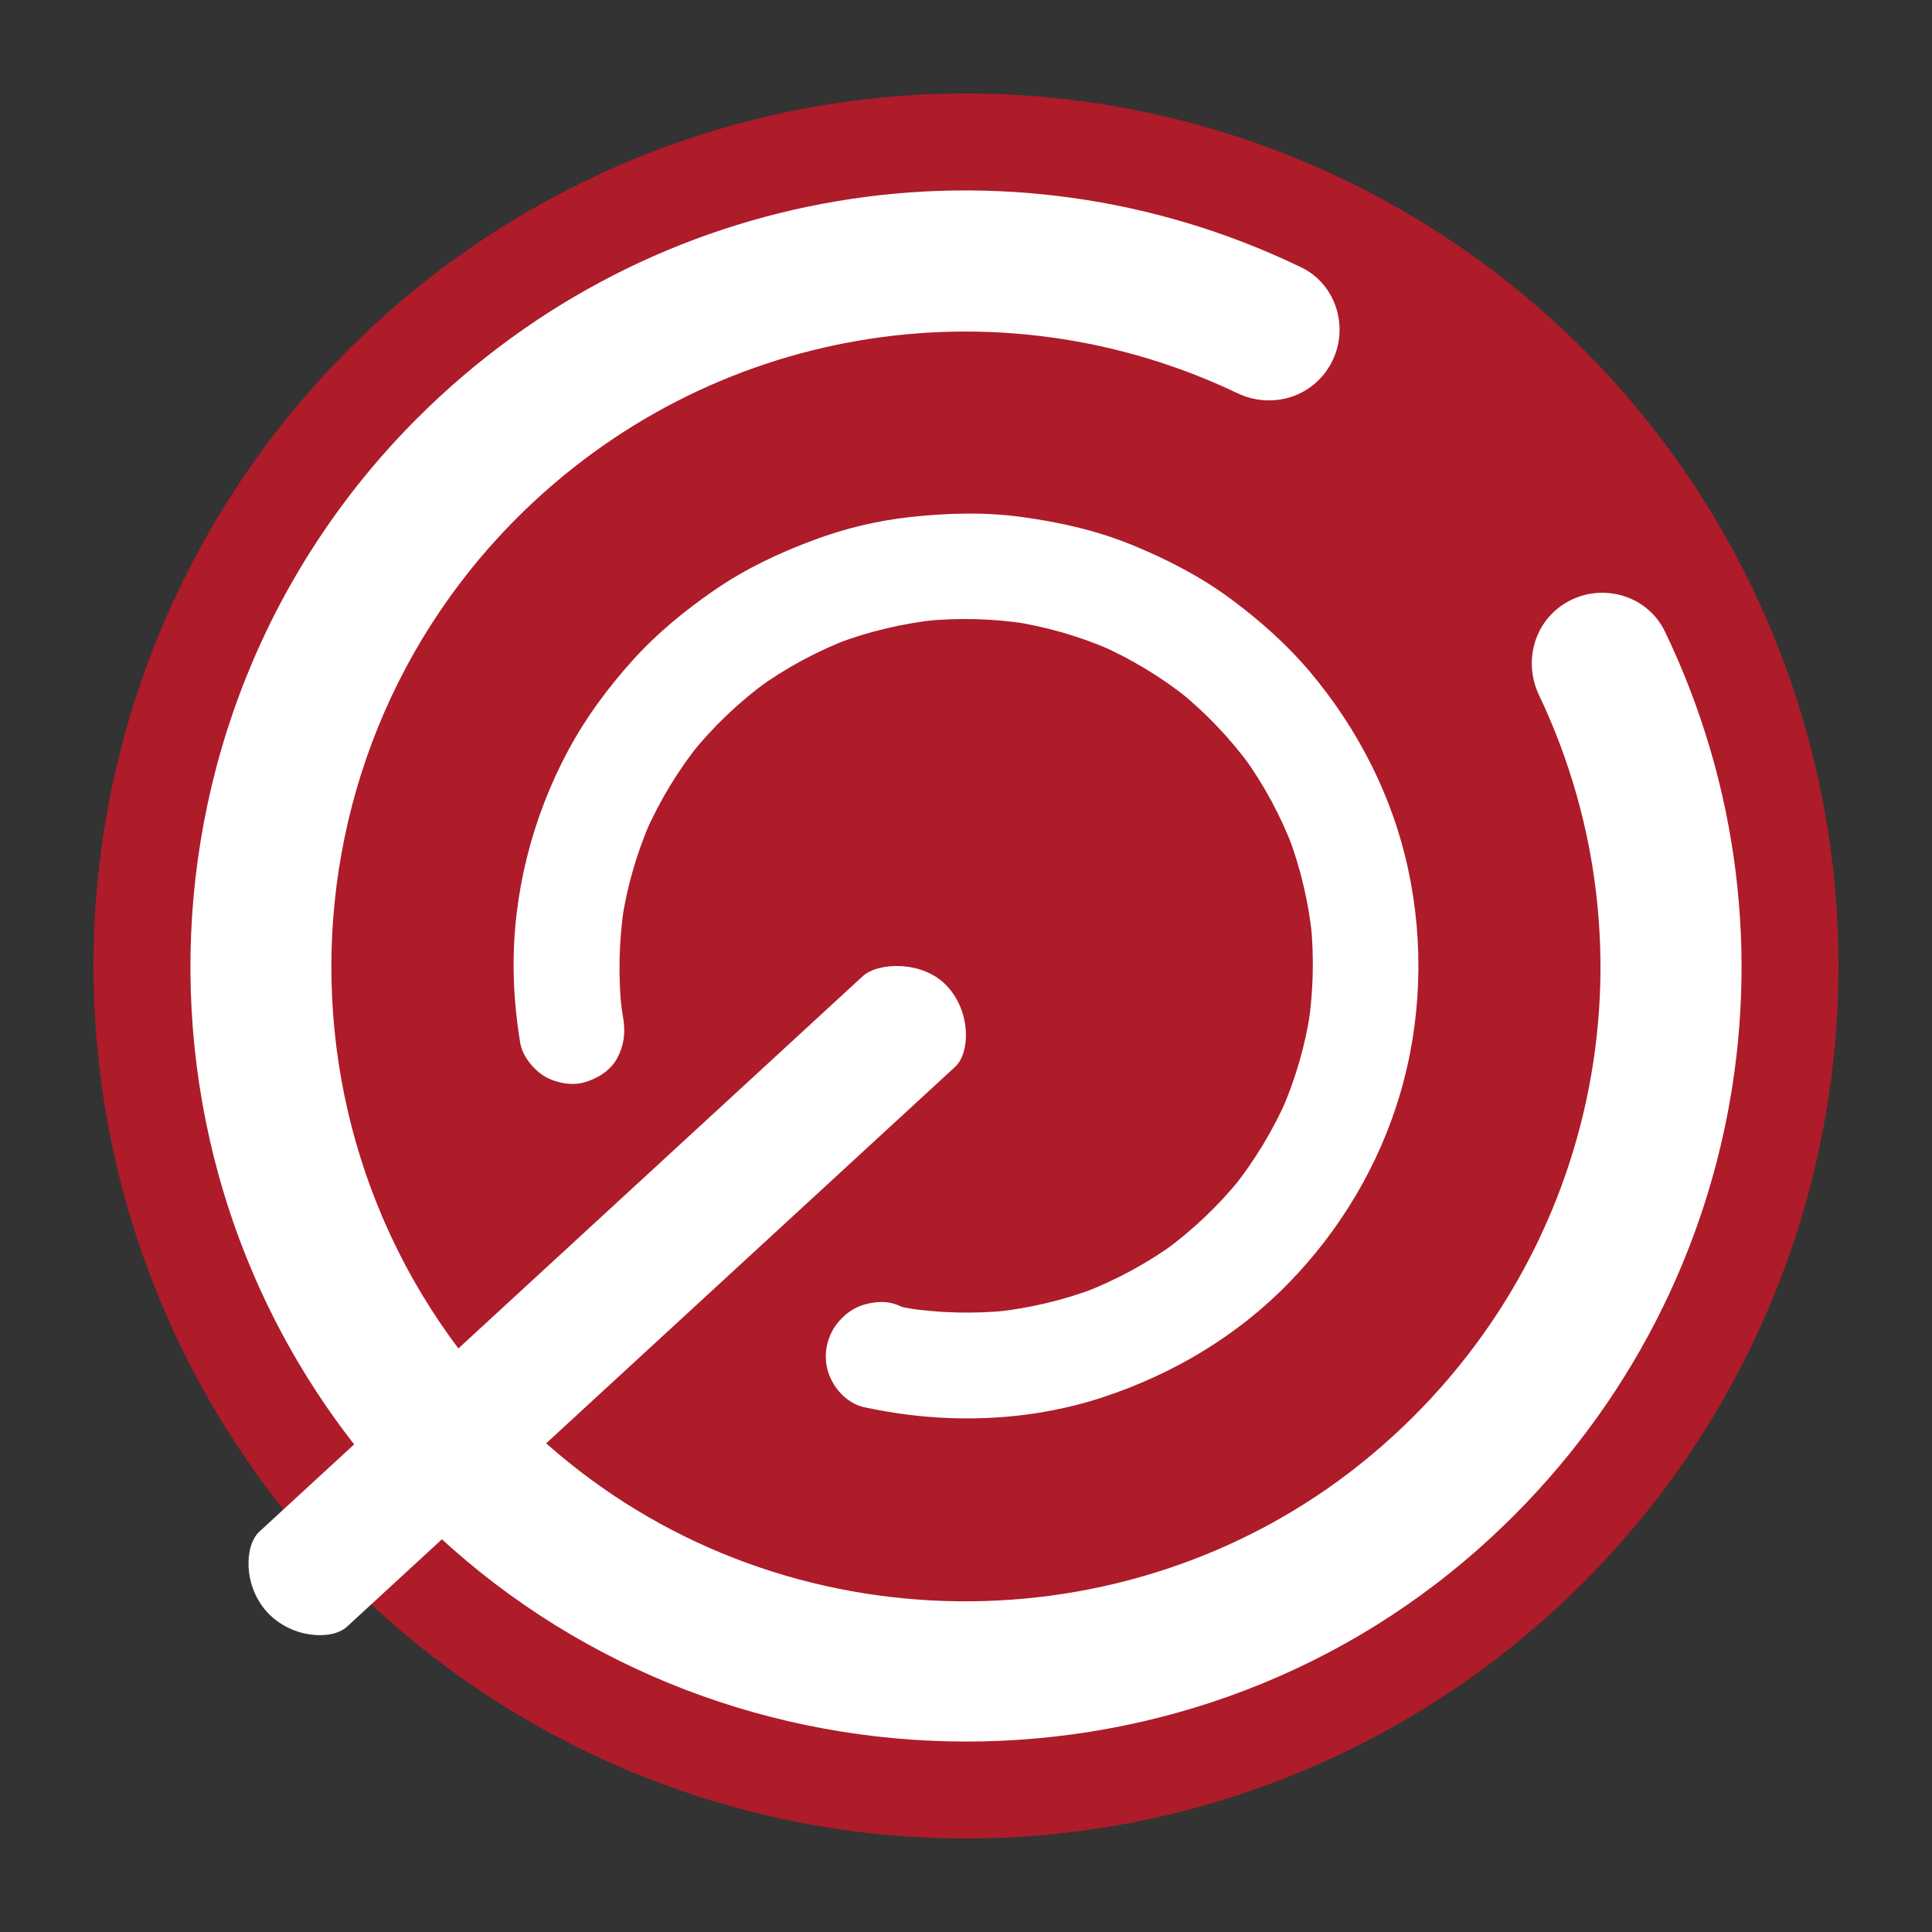 <?xml version="1.0" encoding="UTF-8" standalone="no"?>
<svg
   viewBox="0 0 62 62"
   version="1.1"
   id="svg1"
   sodipodi:docname="system-shutdown.svg"
   inkscape:version="1.4 (e7c3feb100, 2024-10-09)"
   width="62"
   height="62"
   xmlns:inkscape="http://www.inkscape.org/namespaces/inkscape"
   xmlns:sodipodi="http://sodipodi.sourceforge.net/DTD/sodipodi-0.dtd"
   xmlns="http://www.w3.org/2000/svg"
   xmlns:svg="http://www.w3.org/2000/svg">
  <rect x="0" y="0" width="62" height="62" fill="#333333" stroke="none"/>
  <sodipodi:namedview
     id="namedview1"
     pagecolor="#ffffff"
     bordercolor="#000000"
     borderopacity="0.25"
     inkscape:showpageshadow="2"
     inkscape:pageopacity="0.0"
     inkscape:pagecheckerboard="0"
     inkscape:deskcolor="#d1d1d1"
     inkscape:zoom="12.326157"
     inkscape:cx="33.059777"
     inkscape:cy="28.800542"
     inkscape:window-width="1920"
     inkscape:window-height="994"
     inkscape:window-x="0"
     inkscape:window-y="0"
     inkscape:window-maximized="1"
     inkscape:current-layer="svg1"
     showguides="false" />
  <defs
     id="defs1">
    <style
       type="text/css"
       id="style1">.ColorScheme-Text {
        color:#d8dee9;
      }</style>
  </defs>
  <g
     id="g1"
     transform="translate(28.502,-0.298)">
    <circle
       cx="2.498"
       cy="31.298"
       r="28"
       id="circle2-0-5"
       fill="#ae1b29"
       style="stroke-width:3.111" />
    <path
       d="m -15.114,13.721 c -9.782,9.788 -9.702,25.765 0.24,35.452 9.261,9.023 24.184,9.392 33.849,0.804 8.469,-7.525 10.716,-19.513 5.952,-29.413 -0.572,-1.188 -2.069,-1.596 -3.195,-0.912 -1.01,0.614 -1.351,1.889 -0.844,2.956 3.926,8.254 1.911,18.259 -5.359,24.364 -7.375,6.193 -18.317,6.297 -25.802,0.238 -9.546,-7.727 -10.093,-21.832 -1.641,-30.289 6.16,-6.164 15.41,-7.685 23.125,-4.004 1.061,0.506 2.328,0.158 2.938,-0.847 l 0.006,-0.007 C 14.836,10.941 14.434,9.446 13.251,8.875 3.8,4.316 -7.558,6.162 -15.113,13.721 Z"
       id="path1-0-4-6"
       style="fill:#ffffff;fill-opacity:1;stroke-width:0.905" />
    <path
       d="m -8.501,32.99 c -0.04,-0.239 -0.072,-0.48 -0.098,-0.724 0.014,0.145 0.031,0.287 0.045,0.432 -0.112,-1.1 -0.084,-2.21 0.078,-3.303 -0.021,0.144 -0.043,0.285 -0.066,0.429 0.169,-1.1 0.48,-2.17 0.926,-3.191 -0.059,0.136 -0.118,0.271 -0.176,0.402 0.456,-1.035 1.045,-2.01 1.755,-2.897 -0.094,0.118 -0.191,0.238 -0.285,0.356 0.717,-0.889 1.545,-1.677 2.468,-2.35 -0.123,0.088 -0.247,0.179 -0.37,0.268 0.93,-0.675 1.944,-1.223 3.017,-1.63 -0.139,0.052 -0.277,0.104 -0.41,0.156 1.024,-0.384 2.096,-0.635 3.185,-0.753 -0.145,0.018 -0.287,0.029 -0.431,0.045 1.092,-0.111 2.192,-0.084 3.278,0.079 -0.144,-0.024 -0.285,-0.043 -0.429,-0.066 1.083,0.166 2.138,0.47 3.146,0.904 -0.135,-0.059 -0.271,-0.117 -0.402,-0.176 1.051,0.458 2.041,1.055 2.935,1.772 -0.118,-0.094 -0.238,-0.191 -0.356,-0.285 0.889,0.717 1.676,1.544 2.348,2.467 -0.088,-0.122 -0.179,-0.247 -0.268,-0.37 0.674,0.93 1.221,1.944 1.625,3.02 -0.052,-0.138 -0.104,-0.277 -0.155,-0.41 0.383,1.024 0.633,2.096 0.748,3.188 -0.014,-0.145 -0.03,-0.287 -0.044,-0.432 0.11,1.092 0.082,2.193 -0.082,3.279 0.029,-0.144 0.043,-0.285 0.066,-0.429 -0.167,1.083 -0.472,2.139 -0.908,3.146 0.059,-0.136 0.117,-0.271 0.176,-0.402 -0.459,1.052 -1.058,2.04 -1.775,2.935 0.094,-0.118 0.191,-0.238 0.285,-0.356 -0.717,0.889 -1.547,1.675 -2.468,2.35 0.122,-0.088 0.248,-0.179 0.37,-0.268 -0.918,0.663 -1.917,1.207 -2.978,1.611 0.138,-0.052 0.277,-0.104 0.41,-0.156 -1.039,0.393 -2.127,0.651 -3.231,0.768 0.145,-0.016 0.287,-0.029 0.431,-0.045 -1.097,0.111 -2.197,0.084 -3.287,-0.08 0.144,0.025 0.285,0.043 0.429,0.066 -0.278,-0.045 -0.555,-0.096 -0.828,-0.155 0.233,0.956 0.467,1.912 0.698,2.865 0.01,-0.014 0.029,-0.025 0.039,-0.037 C 1.223,44.713 1.425,44.259 1.438,43.824 1.448,43.405 1.276,42.903 0.968,42.61 0.651,42.306 0.234,42.075 -0.221,42.08 c -0.452,0.01 -0.879,0.152 -1.214,0.471 -0.01,0.013 -0.029,0.025 -0.039,0.038 -0.433,0.413 -0.62,1.041 -0.483,1.624 0.133,0.564 0.6,1.114 1.183,1.243 2.523,0.549 5.205,0.492 7.671,-0.321 2.24,-0.739 4.307,-1.966 5.958,-3.665 1.651,-1.694 2.893,-3.773 3.567,-6.045 0.695,-2.338 0.778,-4.861 0.263,-7.243 -0.502,-2.329 -1.61,-4.494 -3.139,-6.313 C 12.789,20.97 11.904,20.188 10.96,19.492 10.006,18.79 8.961,18.255 7.869,17.803 6.748,17.34 5.589,17.074 4.393,16.903 3.162,16.724 1.94,16.757 0.71,16.89 -0.353,17.007 -1.4,17.258 -2.4,17.633 c -1.109,0.413 -2.165,0.912 -3.146,1.583 -0.971,0.667 -1.879,1.41 -2.668,2.288 -0.786,0.876 -1.493,1.83 -2.05,2.868 -1.155,2.156 -1.783,4.594 -1.755,7.046 0.007,0.787 0.085,1.58 0.213,2.355 0.069,0.418 0.428,0.855 0.779,1.065 0.351,0.21 0.867,0.31 1.267,0.197 0.429,-0.122 0.848,-0.376 1.065,-0.78 0.217,-0.404 0.268,-0.809 0.195,-1.265 z"
       id="path2-2-8-0"
       style="fill:#ffffff;fill-opacity:1;stroke-width:0.034" />
    <path
       d="M -17.37,52.503 2.15,34.533 C 2.631,34.09 2.671,32.79 1.895,31.948 1.12,31.106 -0.331,31.179 -0.812,31.622 L -20.18,49.451 c -0.481,0.443 -0.521,1.743 0.254,2.585 0.775,0.842 2.074,0.91 2.555,0.467 z"
       id="path2653-4-7-6"
       style="fill:#ffffff;fill-opacity:1;stroke-width:0.784"
       sodipodi:nodetypes="sssssss" />
  </g>
</svg>
